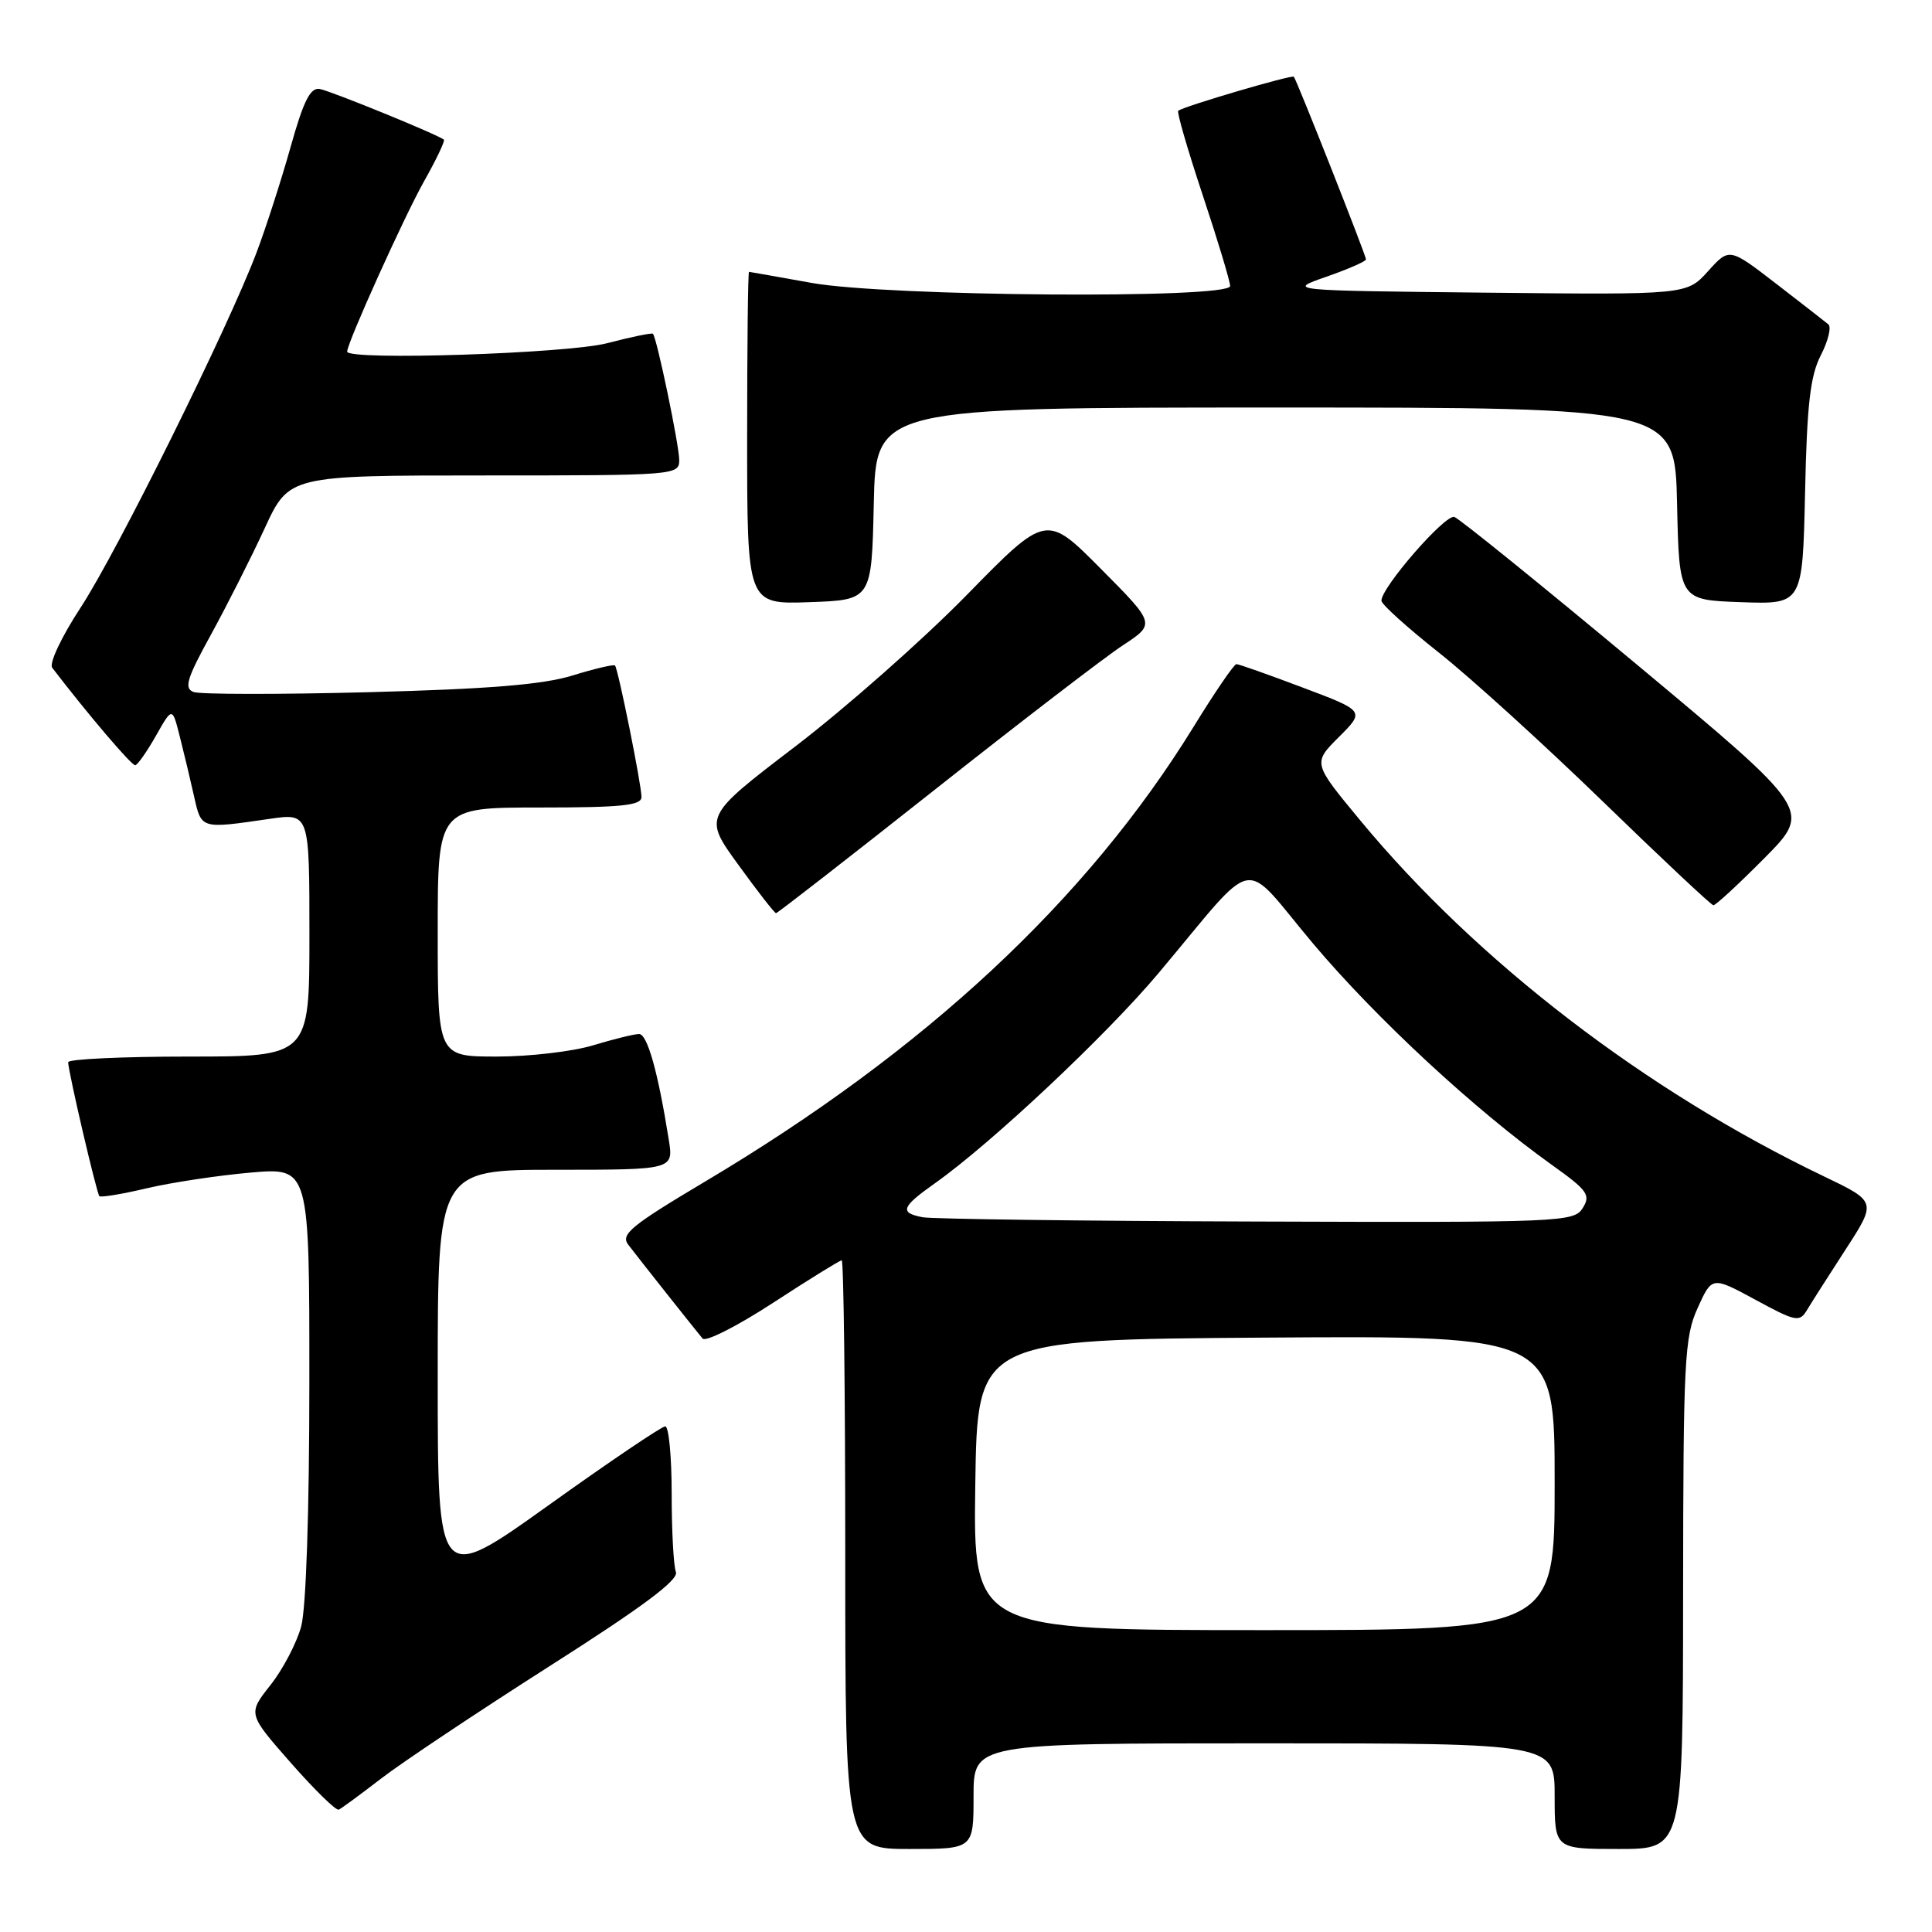 <?xml version="1.0" encoding="UTF-8" standalone="no"?>
<!DOCTYPE svg PUBLIC "-//W3C//DTD SVG 1.1//EN" "http://www.w3.org/Graphics/SVG/1.1/DTD/svg11.dtd" >
<svg xmlns="http://www.w3.org/2000/svg" xmlns:xlink="http://www.w3.org/1999/xlink" version="1.1" viewBox="0 0 256 256">
 <g >
 <path fill="currentColor"
d=" M 129.00 238.00 C 129.00 231.00 129.00 231.00 167.50 231.00 C 206.00 231.00 206.00 231.00 206.00 238.00 C 206.00 245.00 206.00 245.00 214.50 245.00 C 223.00 245.00 223.00 245.00 223.02 211.25 C 223.04 180.23 223.20 177.16 224.95 173.31 C 226.85 169.11 226.85 169.11 232.61 172.23 C 237.97 175.14 238.45 175.23 239.44 173.58 C 240.02 172.61 242.34 168.98 244.58 165.52 C 248.66 159.22 248.66 159.22 241.65 155.86 C 218.00 144.52 195.68 127.38 180.21 108.67 C 173.95 101.11 173.95 101.11 177.41 97.66 C 180.86 94.21 180.86 94.21 172.63 91.11 C 168.10 89.40 164.15 88.00 163.83 88.00 C 163.52 88.00 160.98 91.71 158.19 96.25 C 144.02 119.27 122.62 139.20 93.40 156.58 C 83.62 162.40 82.21 163.56 83.24 164.92 C 84.75 166.90 92.12 176.20 93.10 177.37 C 93.51 177.84 97.71 175.71 102.45 172.62 C 107.19 169.53 111.28 167.00 111.53 167.00 C 111.79 167.00 112.00 184.55 112.00 206.00 C 112.00 245.00 112.00 245.00 120.50 245.00 C 129.00 245.00 129.00 245.00 129.00 238.00 Z  M 50.51 235.66 C 53.26 233.54 63.29 226.85 72.81 220.78 C 85.16 212.92 89.96 209.34 89.56 208.30 C 89.25 207.49 89.00 202.82 89.00 197.92 C 89.00 193.01 88.62 189.00 88.15 189.00 C 87.68 189.00 80.71 193.71 72.65 199.48 C 58.00 209.95 58.00 209.95 58.00 182.48 C 58.00 155.00 58.00 155.00 73.63 155.00 C 89.26 155.00 89.26 155.00 88.61 150.98 C 87.17 141.95 85.77 137.00 84.67 137.01 C 84.03 137.02 81.29 137.69 78.59 138.51 C 75.89 139.33 70.15 140.00 65.84 140.00 C 58.00 140.00 58.00 140.00 58.00 123.50 C 58.00 107.00 58.00 107.00 71.50 107.00 C 82.37 107.00 85.00 106.73 85.00 105.61 C 85.00 103.97 81.91 88.65 81.49 88.18 C 81.33 88.01 78.79 88.60 75.85 89.51 C 71.92 90.72 64.77 91.30 48.84 91.72 C 36.93 92.03 26.49 92.02 25.64 91.69 C 24.36 91.20 24.75 89.91 27.96 84.08 C 30.08 80.21 33.28 73.89 35.06 70.03 C 38.30 63.00 38.30 63.00 64.15 63.00 C 89.55 63.00 90.00 62.96 90.00 60.95 C 90.00 59.03 87.05 44.83 86.52 44.23 C 86.39 44.07 83.65 44.64 80.43 45.48 C 75.14 46.85 46.00 47.80 46.00 46.59 C 46.00 45.44 53.51 28.81 56.12 24.15 C 57.78 21.21 58.99 18.67 58.82 18.51 C 58.12 17.88 43.89 12.07 42.37 11.79 C 41.12 11.57 40.22 13.35 38.50 19.50 C 37.26 23.90 35.23 30.20 33.98 33.50 C 30.18 43.53 15.55 73.06 10.70 80.48 C 8.15 84.37 6.48 87.91 6.92 88.48 C 11.62 94.62 17.46 101.48 17.92 101.40 C 18.24 101.35 19.47 99.59 20.67 97.48 C 22.83 93.66 22.83 93.66 23.82 97.58 C 24.37 99.74 25.22 103.30 25.71 105.50 C 26.70 109.89 26.54 109.84 35.75 108.50 C 41.00 107.74 41.00 107.74 41.00 123.87 C 41.00 140.00 41.00 140.00 25.00 140.00 C 16.20 140.00 9.01 140.34 9.03 140.75 C 9.07 142.12 12.81 158.14 13.17 158.50 C 13.36 158.69 16.21 158.22 19.51 157.44 C 22.80 156.67 28.99 155.74 33.25 155.37 C 41.00 154.71 41.00 154.71 40.99 183.11 C 40.99 200.24 40.56 213.09 39.91 215.50 C 39.32 217.70 37.48 221.21 35.83 223.29 C 32.83 227.09 32.83 227.09 38.54 233.59 C 41.68 237.16 44.53 239.95 44.89 239.79 C 45.24 239.63 47.77 237.77 50.51 235.66 Z  M 123.84 104.66 C 135.20 95.67 146.44 87.04 148.81 85.49 C 153.11 82.66 153.11 82.66 145.87 75.37 C 138.63 68.08 138.63 68.08 128.07 78.87 C 122.26 84.80 112.03 93.83 105.35 98.93 C 93.20 108.21 93.20 108.21 97.84 114.60 C 100.39 118.12 102.63 121.00 102.83 121.00 C 103.02 121.00 112.47 113.65 123.84 104.66 Z  M 233.81 113.69 C 240.06 107.38 240.06 107.38 216.99 88.14 C 204.30 77.56 193.37 68.72 192.71 68.50 C 191.50 68.09 182.95 77.93 183.05 79.61 C 183.08 80.10 186.52 83.20 190.69 86.50 C 194.86 89.80 204.62 98.67 212.38 106.20 C 220.15 113.74 226.74 119.93 227.03 119.95 C 227.32 119.98 230.37 117.16 233.81 113.69 Z  M 115.78 66.75 C 116.06 54.00 116.06 54.00 169.00 54.00 C 221.94 54.00 221.94 54.00 222.22 66.75 C 222.50 79.50 222.50 79.50 230.68 79.79 C 238.85 80.08 238.85 80.08 239.18 65.29 C 239.43 53.58 239.87 49.78 241.27 47.07 C 242.24 45.18 242.69 43.34 242.27 42.98 C 241.84 42.63 238.72 40.19 235.32 37.57 C 229.14 32.81 229.14 32.81 226.32 35.94 C 223.50 39.06 223.50 39.06 197.00 38.78 C 170.50 38.50 170.50 38.50 175.75 36.67 C 178.64 35.66 181.00 34.63 181.00 34.37 C 181.00 33.84 171.85 10.67 171.44 10.17 C 171.20 9.87 157.08 14.02 156.12 14.67 C 155.91 14.82 157.37 19.85 159.37 25.87 C 161.37 31.88 163.00 37.30 163.00 37.90 C 163.00 39.63 117.50 39.29 107.50 37.48 C 103.10 36.69 99.39 36.03 99.25 36.02 C 99.11 36.01 99.00 45.92 99.00 58.04 C 99.00 80.08 99.00 80.08 107.25 79.79 C 115.50 79.50 115.50 79.50 115.78 66.75 Z  M 129.23 196.75 C 129.50 177.50 129.50 177.50 167.75 177.24 C 206.00 176.98 206.00 176.98 206.00 196.49 C 206.00 216.00 206.00 216.00 167.48 216.00 C 128.96 216.00 128.96 216.00 129.23 196.75 Z  M 122.25 161.29 C 119.15 160.70 119.43 159.93 123.91 156.77 C 131.36 151.49 146.57 137.21 153.50 128.96 C 166.94 112.97 164.27 113.48 174.00 125.04 C 182.36 134.96 195.45 147.09 205.72 154.42 C 210.36 157.73 210.80 158.35 209.72 160.07 C 208.56 161.93 207.01 162.00 166.51 161.86 C 143.40 161.79 123.49 161.53 122.25 161.29 Z "/>
</g>
</svg>